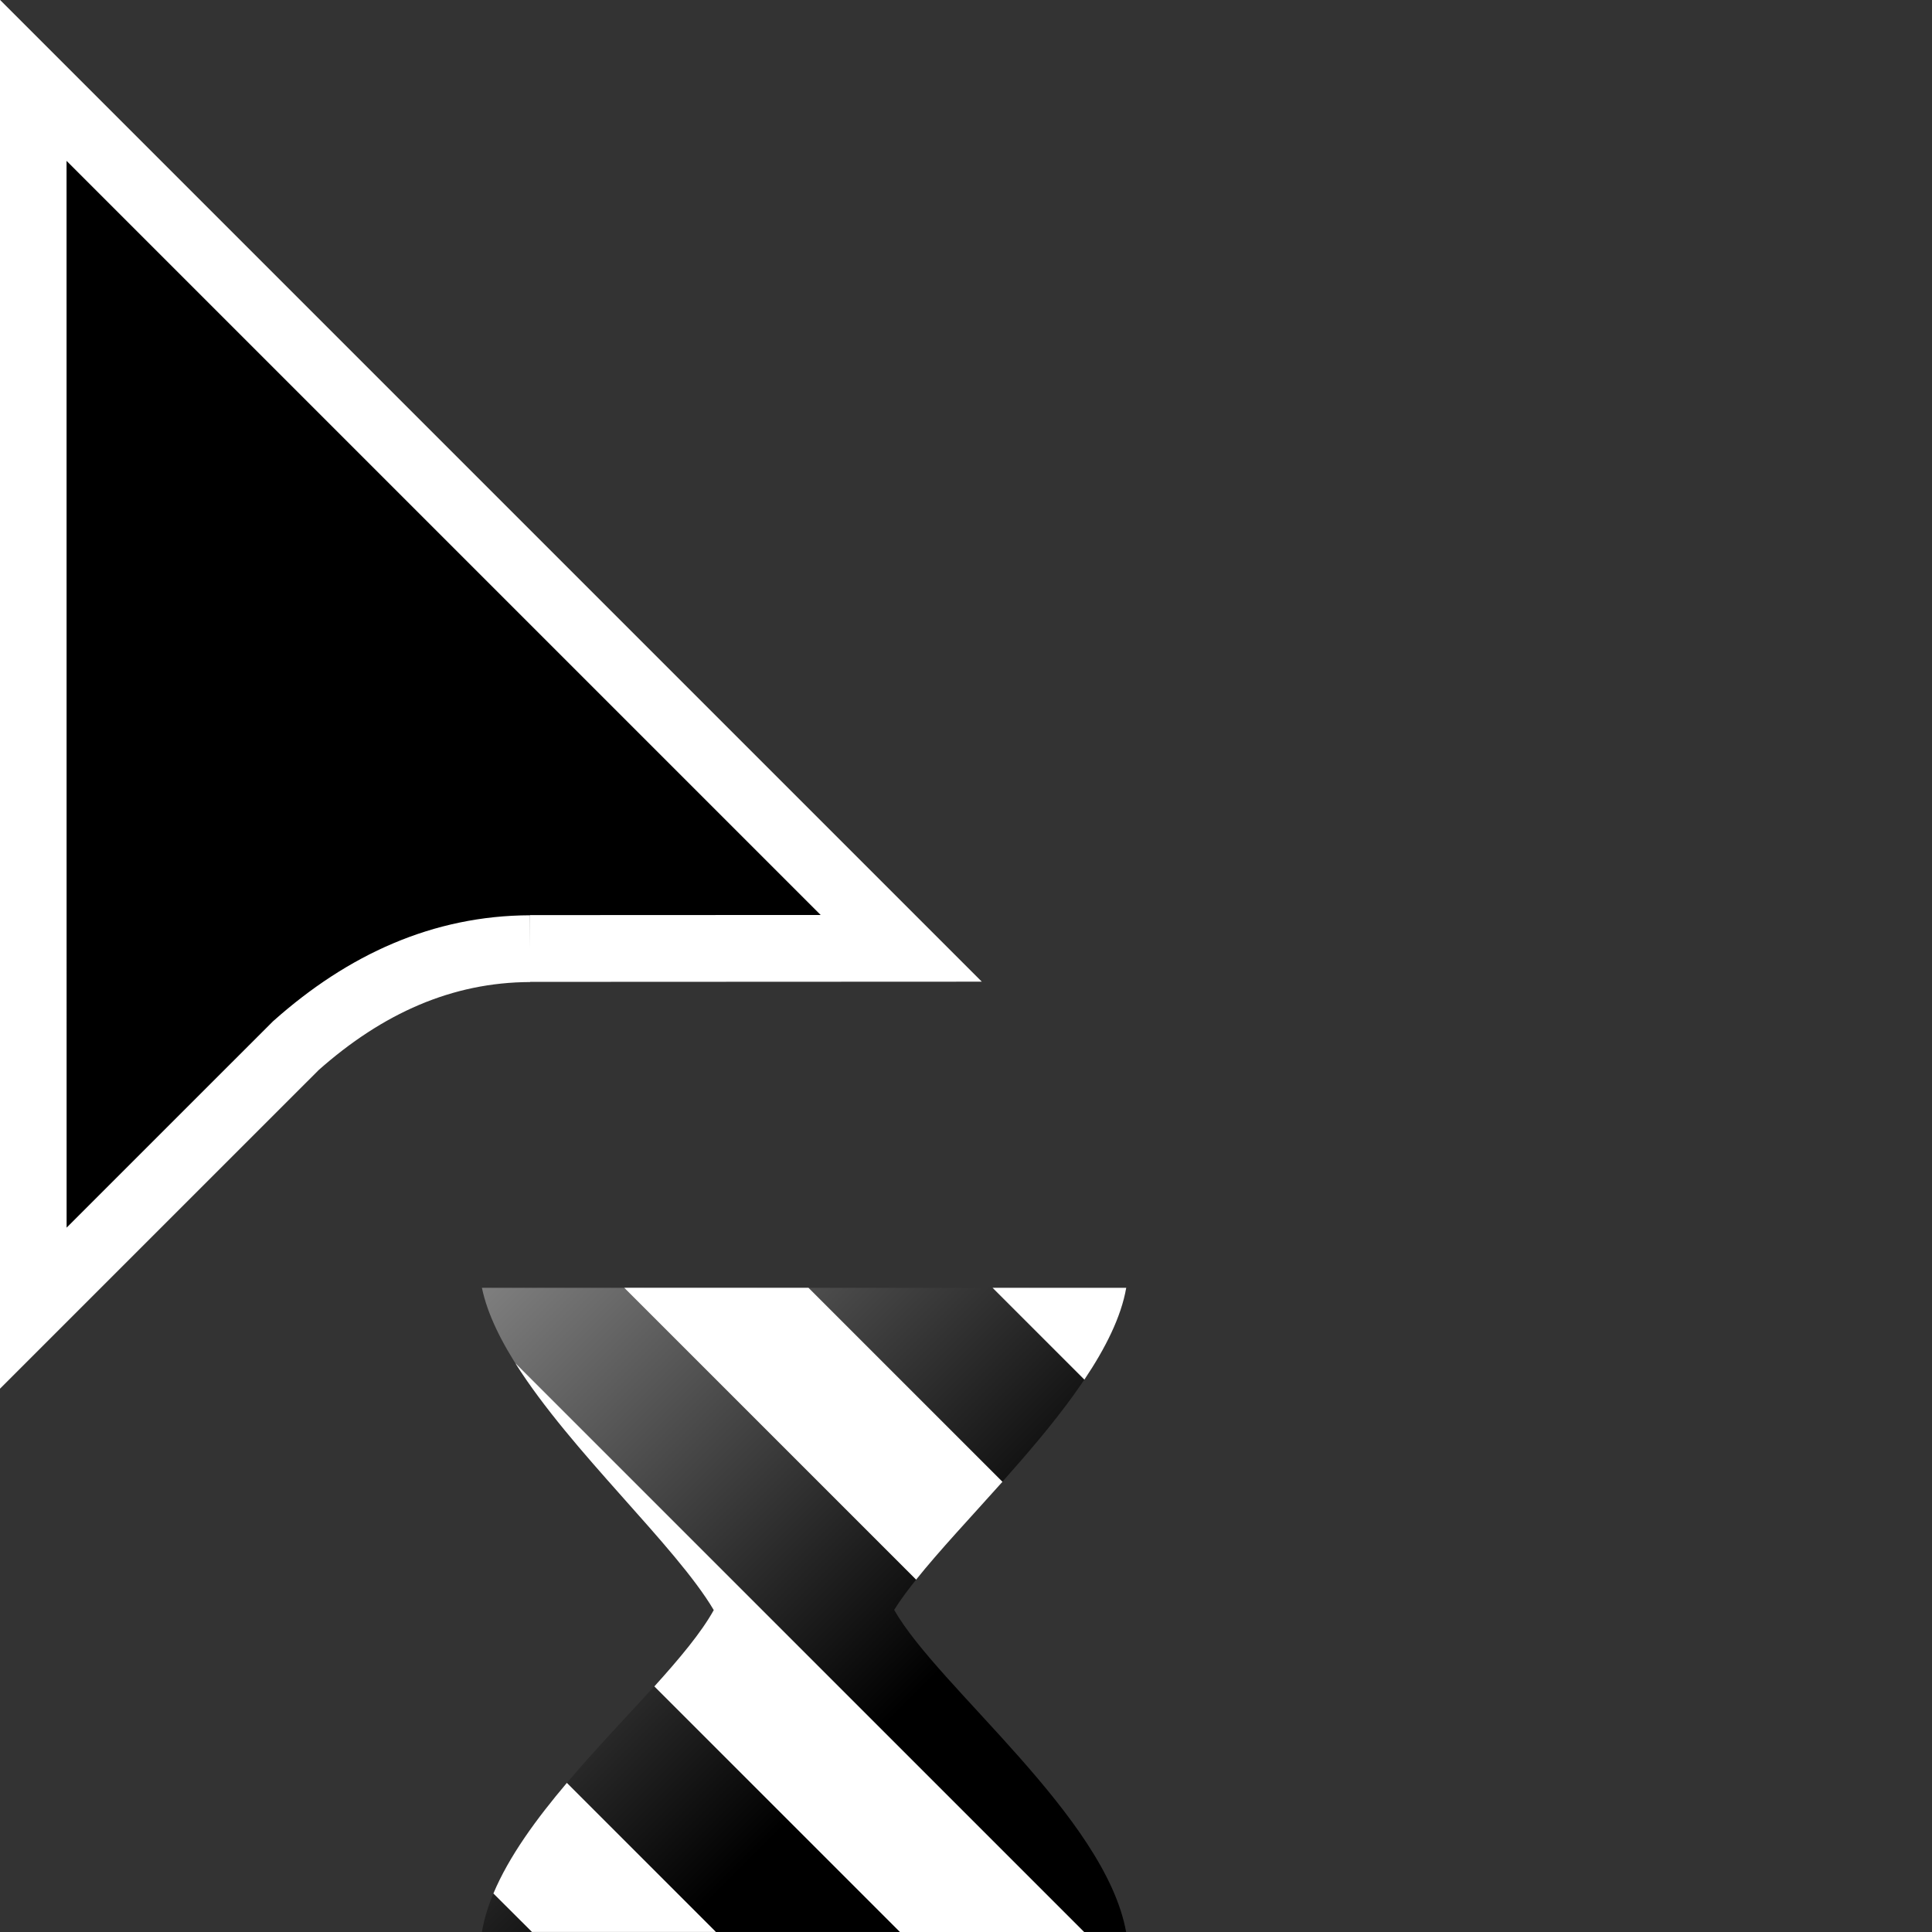 <svg width="32" height="32" viewBox="0 0 32 32" xmlns="http://www.w3.org/2000/svg" xmlns:xlink="http://www.w3.org/1999/xlink"><rect x="0" y="0" width="32" height="32" fill="#333333" stroke="none"/><defs><clipPath id="b"><path transform="translate(-133.9 -114)" d="m0 324h524v-324h-524z"/></clipPath><linearGradient id="a" x1="4.459e-15" x2="15.66" y1="-.004" y2="15.66" gradientTransform="matrix(.445 0 0 .445 7.982 21.33)" gradientUnits="userSpaceOnUse"><stop stop-color="#7f7f7f" offset="0"/><stop offset="1"/></linearGradient></defs><path d="m7.982 21.33h10.67c-0.314 1.798-3.024 4.027-3.842 5.335 0.736 1.289 3.495 3.421 3.842 5.334h-10.67c0.32-1.903 3.094-3.983 3.841-5.334-0.817-1.383-3.476-3.575-3.841-5.335z" fill="url(#a)" stroke-width=".206"/><path transform="matrix(.553 0 0 -.553 8.778 15.71)" d="m0 0 11.12 5e-3 -26 26 2e-3 -36.78 7.866 7.865c2.081 1.851 4.396 2.896 7.012 2.905" clip-path="url(#b)" fill-rule="evenodd" stroke="#fff" stroke-miterlimit="10" stroke-width="2"/><path d="m9.389 29.53c-0.507 0.599-0.96 1.219-1.217 1.832l0.639 0.637h3.047l-2.469-2.469z" fill="#fff" stroke-width=".445"/><path d="m8.537 22.58c0.922 1.463 2.653 3.018 3.285 4.088-0.206 0.372-0.565 0.8-0.984 1.264l4.07 4.07h3.051l-9.422-9.422z" fill="#fff" stroke-width=".445"/><path d="m10.34 21.33 4.834 4.834c0.382-0.478 0.905-1.033 1.43-1.621l-3.213-3.213h-3.051z" fill="#fff" stroke-width=".445"/><path d="m16.44 21.33 1.521 1.521c0.349-0.521 0.609-1.037 0.693-1.521h-2.215z" fill="#fff" stroke-width=".445"/></svg>
